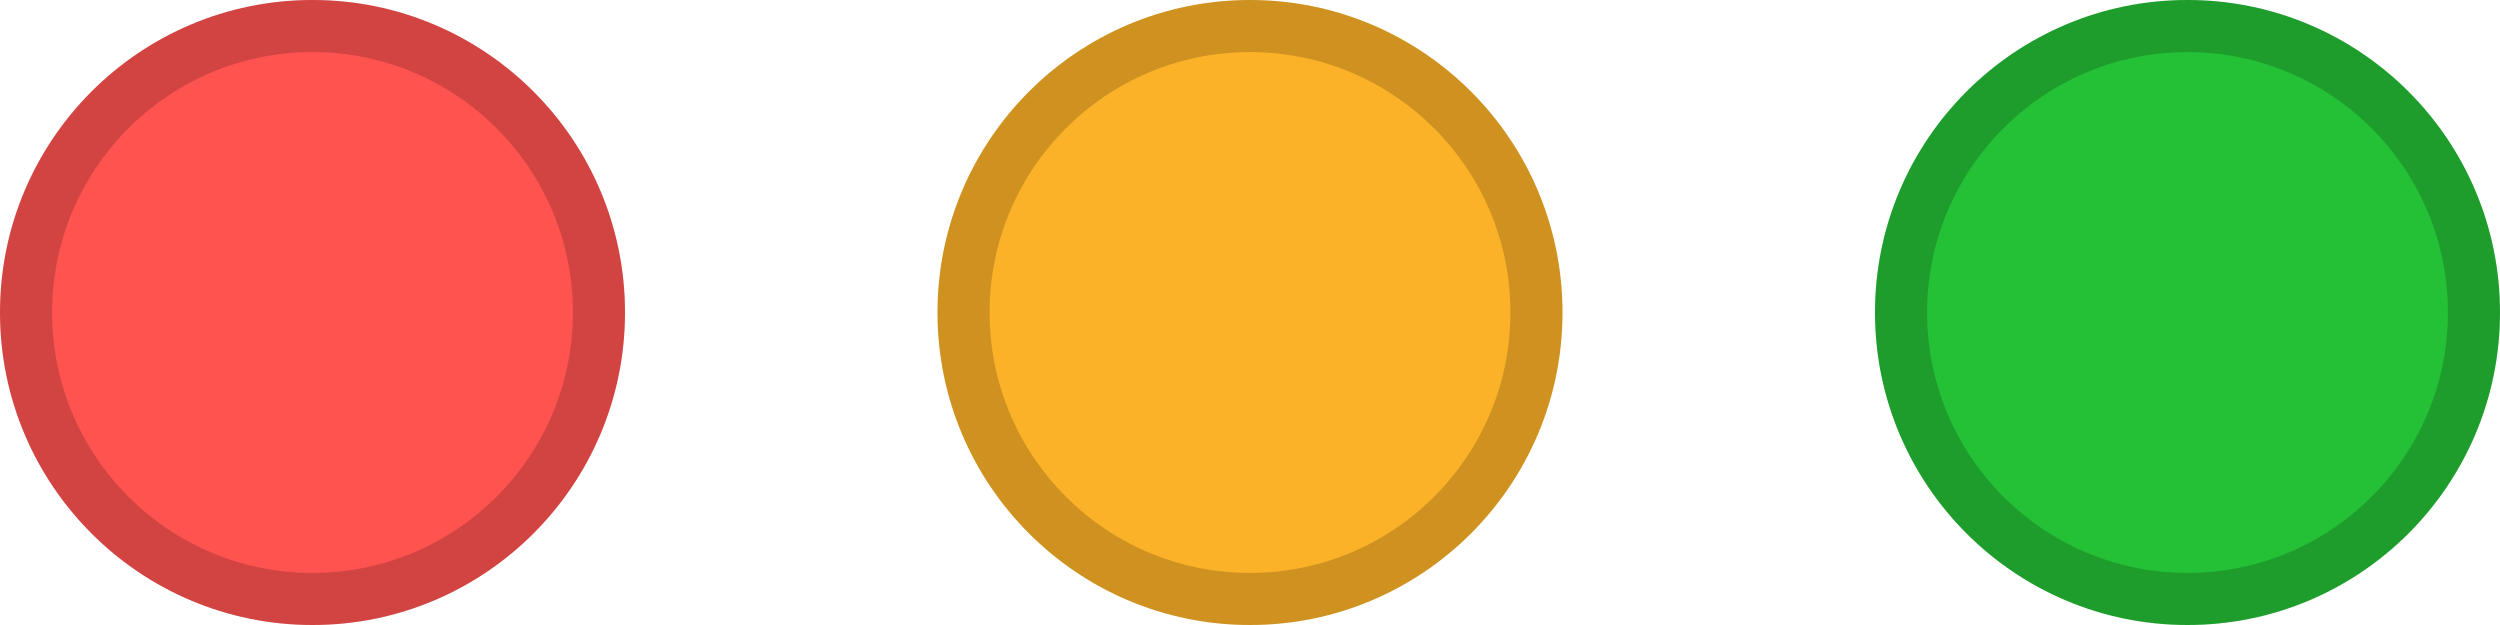 <svg width="24" height="6" viewBox="0 0 24 6" fill="none" xmlns="http://www.w3.org/2000/svg">
<circle cx="3" cy="3" r="3" fill="#FF5350"/>
<circle cx="3" cy="3" r="2.75" stroke="black" stroke-opacity="0.18" stroke-width="0.5"/>
<circle cx="12" cy="3" r="3" fill="#FCB228"/>
<circle cx="12" cy="3" r="2.75" stroke="black" stroke-opacity="0.18" stroke-width="0.5"/>
<circle cx="21" cy="3" r="3" fill="#24C036"/>
<circle cx="21" cy="3" r="2.75" stroke="black" stroke-opacity="0.18" stroke-width="0.5"/>
</svg>
